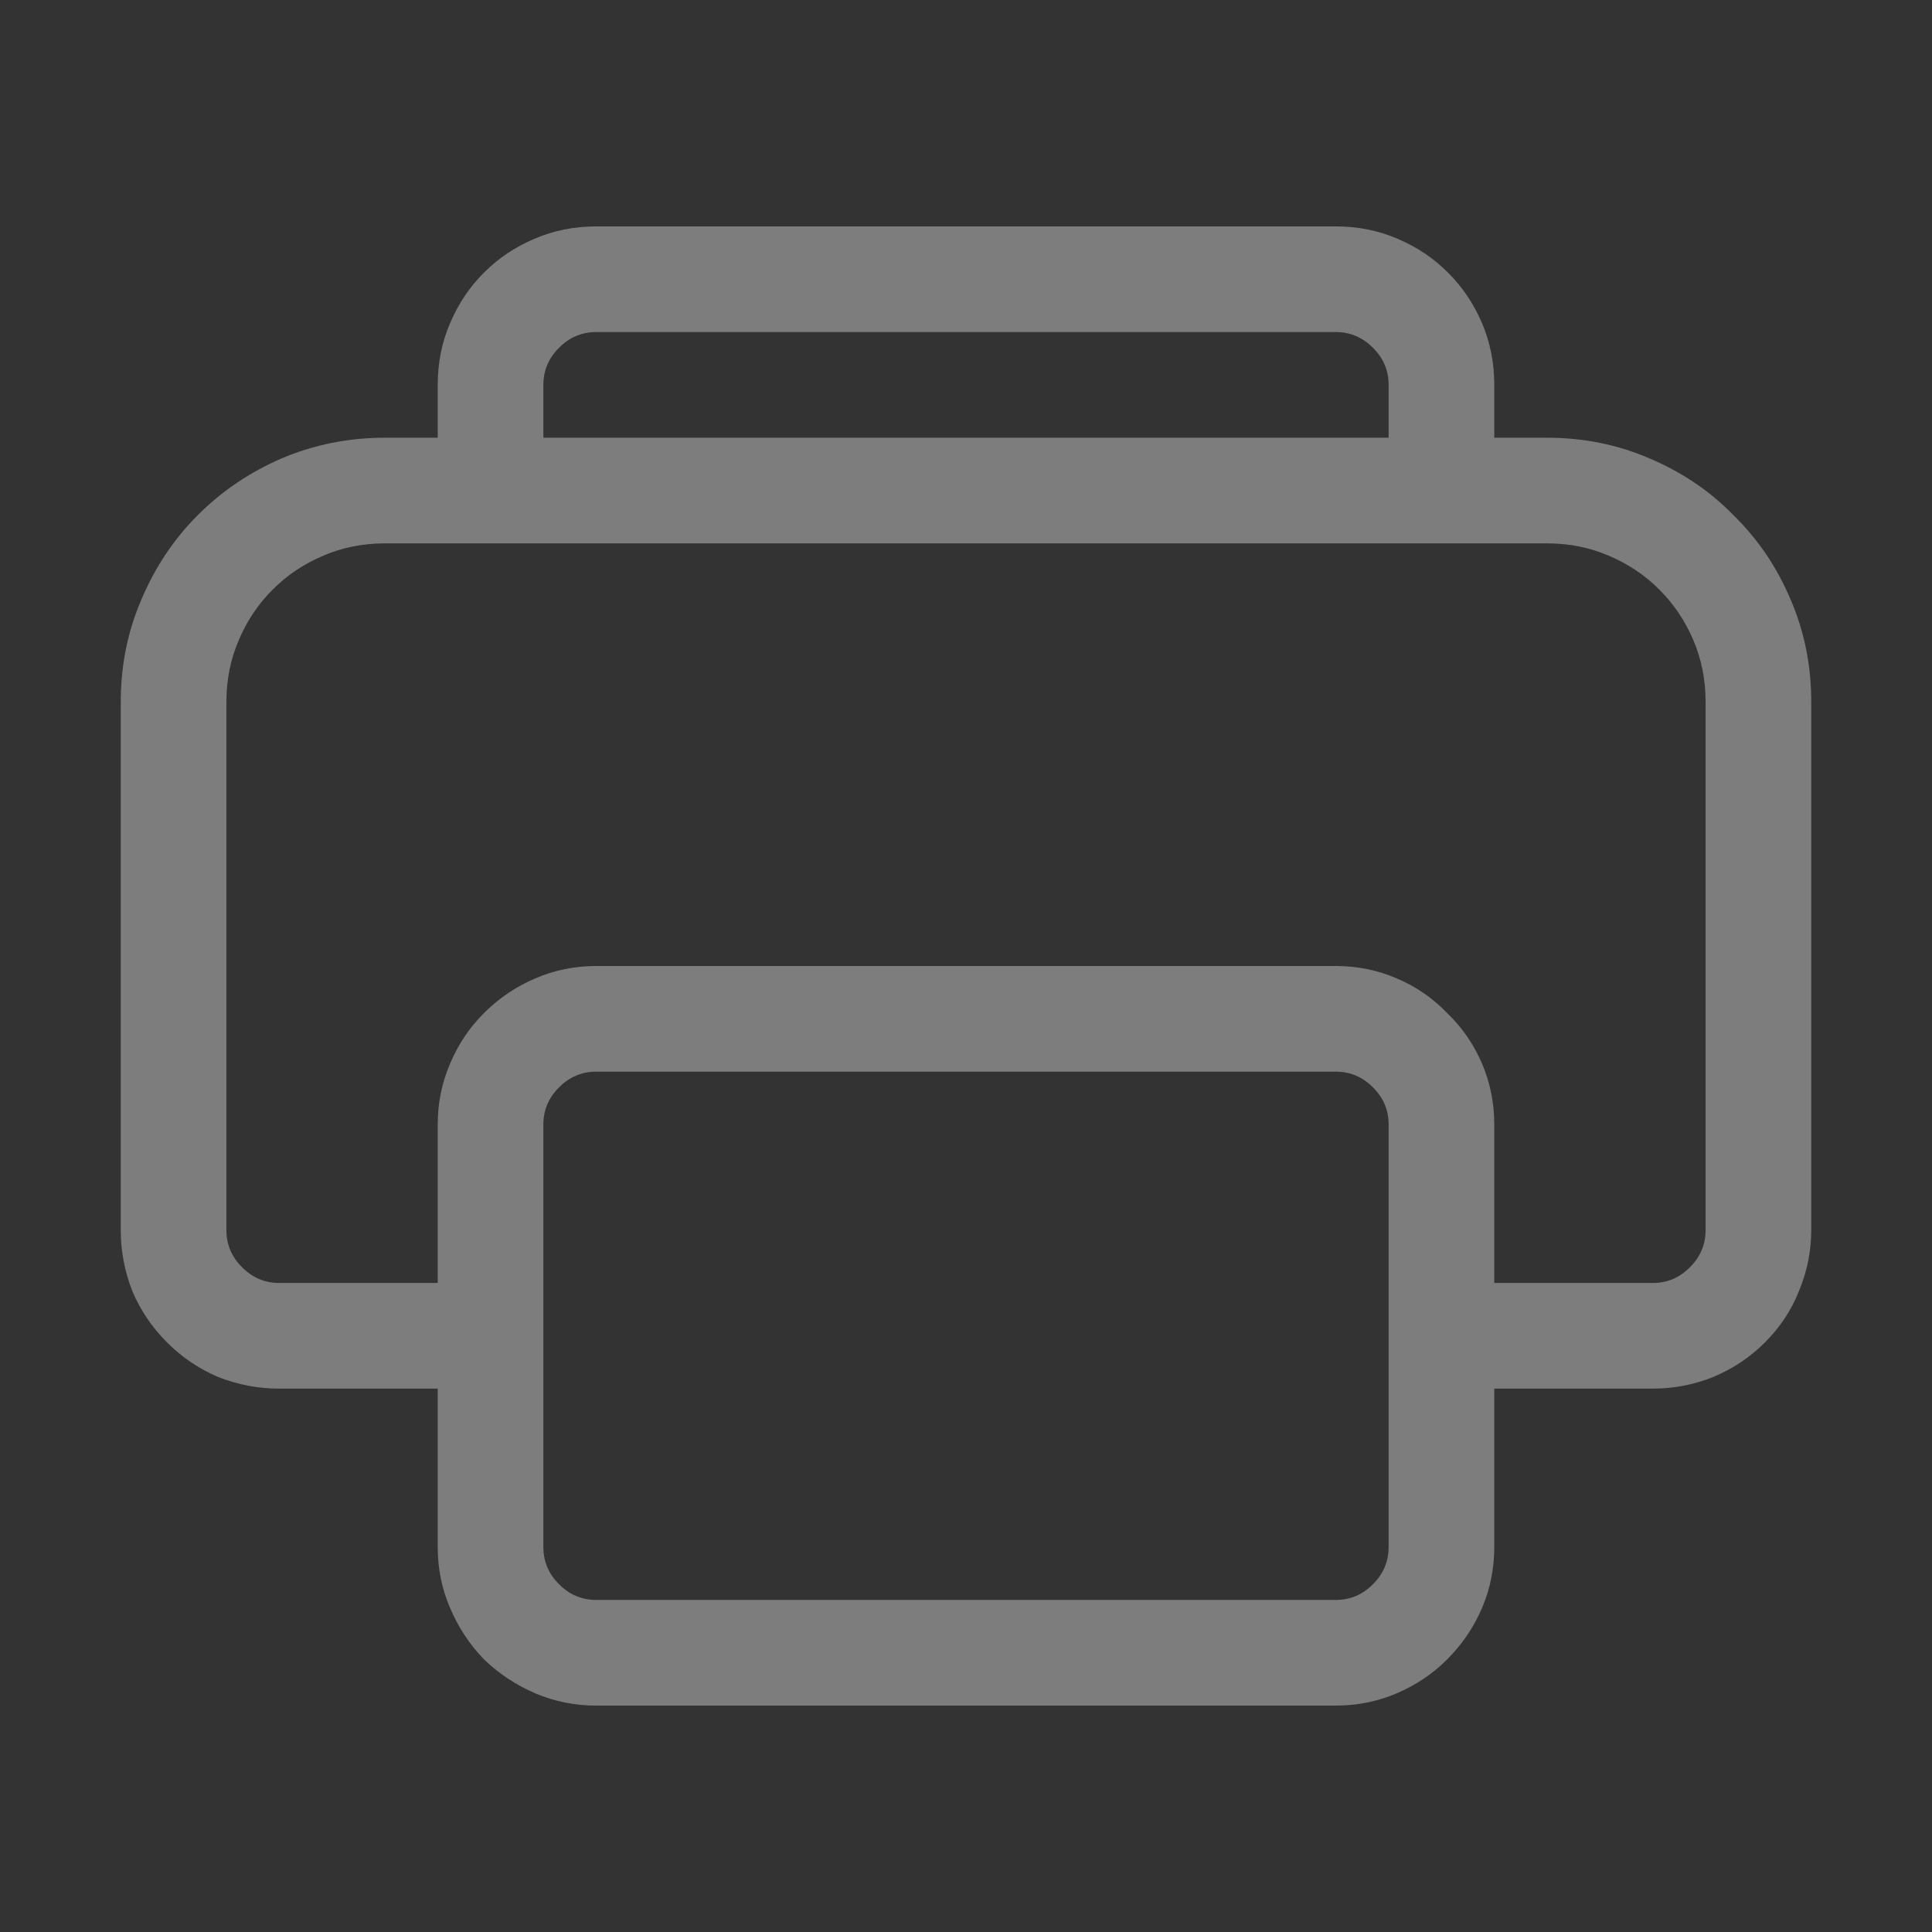 <svg width="16" height="16" viewBox="0 0 16 16" fill="none" xmlns="http://www.w3.org/2000/svg">
<rect x="0" y="0" width="16" height="16" fill="#333333" stroke="none"/>
<path d="M15 5.812V10.188C15 10.361 14.966 10.529 14.898 10.693C14.834 10.853 14.74 10.994 14.617 11.117C14.494 11.24 14.351 11.336 14.187 11.404C14.027 11.468 13.861 11.5 13.688 11.5H12.375V12.812C12.375 12.99 12.341 13.159 12.273 13.318C12.204 13.478 12.108 13.619 11.985 13.742C11.867 13.861 11.728 13.954 11.568 14.023C11.409 14.091 11.24 14.125 11.062 14.125H4.938C4.76 14.125 4.591 14.091 4.432 14.023C4.272 13.954 4.131 13.861 4.008 13.742C3.889 13.619 3.796 13.478 3.728 13.318C3.659 13.159 3.625 12.99 3.625 12.812V11.5H2.312C2.139 11.5 1.971 11.468 1.807 11.404C1.647 11.336 1.506 11.24 1.383 11.117C1.26 10.994 1.164 10.853 1.096 10.693C1.032 10.529 1 10.361 1 10.188V5.812C1 5.512 1.057 5.229 1.171 4.965C1.285 4.696 1.44 4.464 1.636 4.268C1.836 4.067 2.069 3.91 2.333 3.796C2.602 3.682 2.887 3.625 3.188 3.625H3.625V3.188C3.625 3.005 3.659 2.834 3.728 2.675C3.796 2.515 3.889 2.376 4.008 2.258C4.126 2.139 4.265 2.046 4.425 1.978C4.584 1.909 4.755 1.875 4.938 1.875H11.062C11.245 1.875 11.416 1.909 11.575 1.978C11.735 2.046 11.874 2.139 11.992 2.258C12.111 2.376 12.204 2.515 12.273 2.675C12.341 2.834 12.375 3.005 12.375 3.188V3.625H12.812C13.113 3.625 13.396 3.682 13.66 3.796C13.929 3.91 14.162 4.067 14.357 4.268C14.558 4.464 14.715 4.696 14.829 4.965C14.943 5.229 15 5.512 15 5.812ZM4.5 3.625H11.5V3.188C11.5 3.069 11.457 2.966 11.37 2.88C11.284 2.793 11.181 2.75 11.062 2.75H4.938C4.819 2.75 4.716 2.793 4.63 2.88C4.543 2.966 4.5 3.069 4.5 3.188V3.625ZM14.125 5.812C14.125 5.63 14.091 5.459 14.023 5.3C13.954 5.14 13.861 5.001 13.742 4.883C13.624 4.764 13.485 4.671 13.325 4.603C13.166 4.534 12.995 4.5 12.812 4.5H3.188C3.005 4.5 2.834 4.534 2.675 4.603C2.515 4.671 2.376 4.764 2.258 4.883C2.139 5.001 2.046 5.14 1.978 5.3C1.909 5.459 1.875 5.63 1.875 5.812V10.188C1.875 10.306 1.918 10.409 2.005 10.495C2.091 10.582 2.194 10.625 2.312 10.625H3.625V9.312C3.625 9.135 3.659 8.966 3.728 8.807C3.796 8.647 3.889 8.508 4.008 8.39C4.131 8.267 4.272 8.171 4.432 8.103C4.591 8.034 4.76 8 4.938 8H11.062C11.24 8 11.409 8.034 11.568 8.103C11.728 8.171 11.867 8.267 11.985 8.39C12.108 8.508 12.204 8.647 12.273 8.807C12.341 8.966 12.375 9.135 12.375 9.312V10.625H13.688C13.806 10.625 13.909 10.582 13.995 10.495C14.082 10.409 14.125 10.306 14.125 10.188V5.812ZM11.5 9.312C11.5 9.194 11.457 9.091 11.37 9.005C11.284 8.918 11.181 8.875 11.062 8.875H4.938C4.819 8.875 4.716 8.918 4.63 9.005C4.543 9.091 4.5 9.194 4.5 9.312V12.812C4.5 12.931 4.543 13.034 4.63 13.12C4.716 13.207 4.819 13.25 4.938 13.25H11.062C11.181 13.25 11.284 13.207 11.37 13.12C11.457 13.034 11.5 12.931 11.5 12.812V9.312Z" fill="white" fill-opacity="0.363"/>
</svg>
